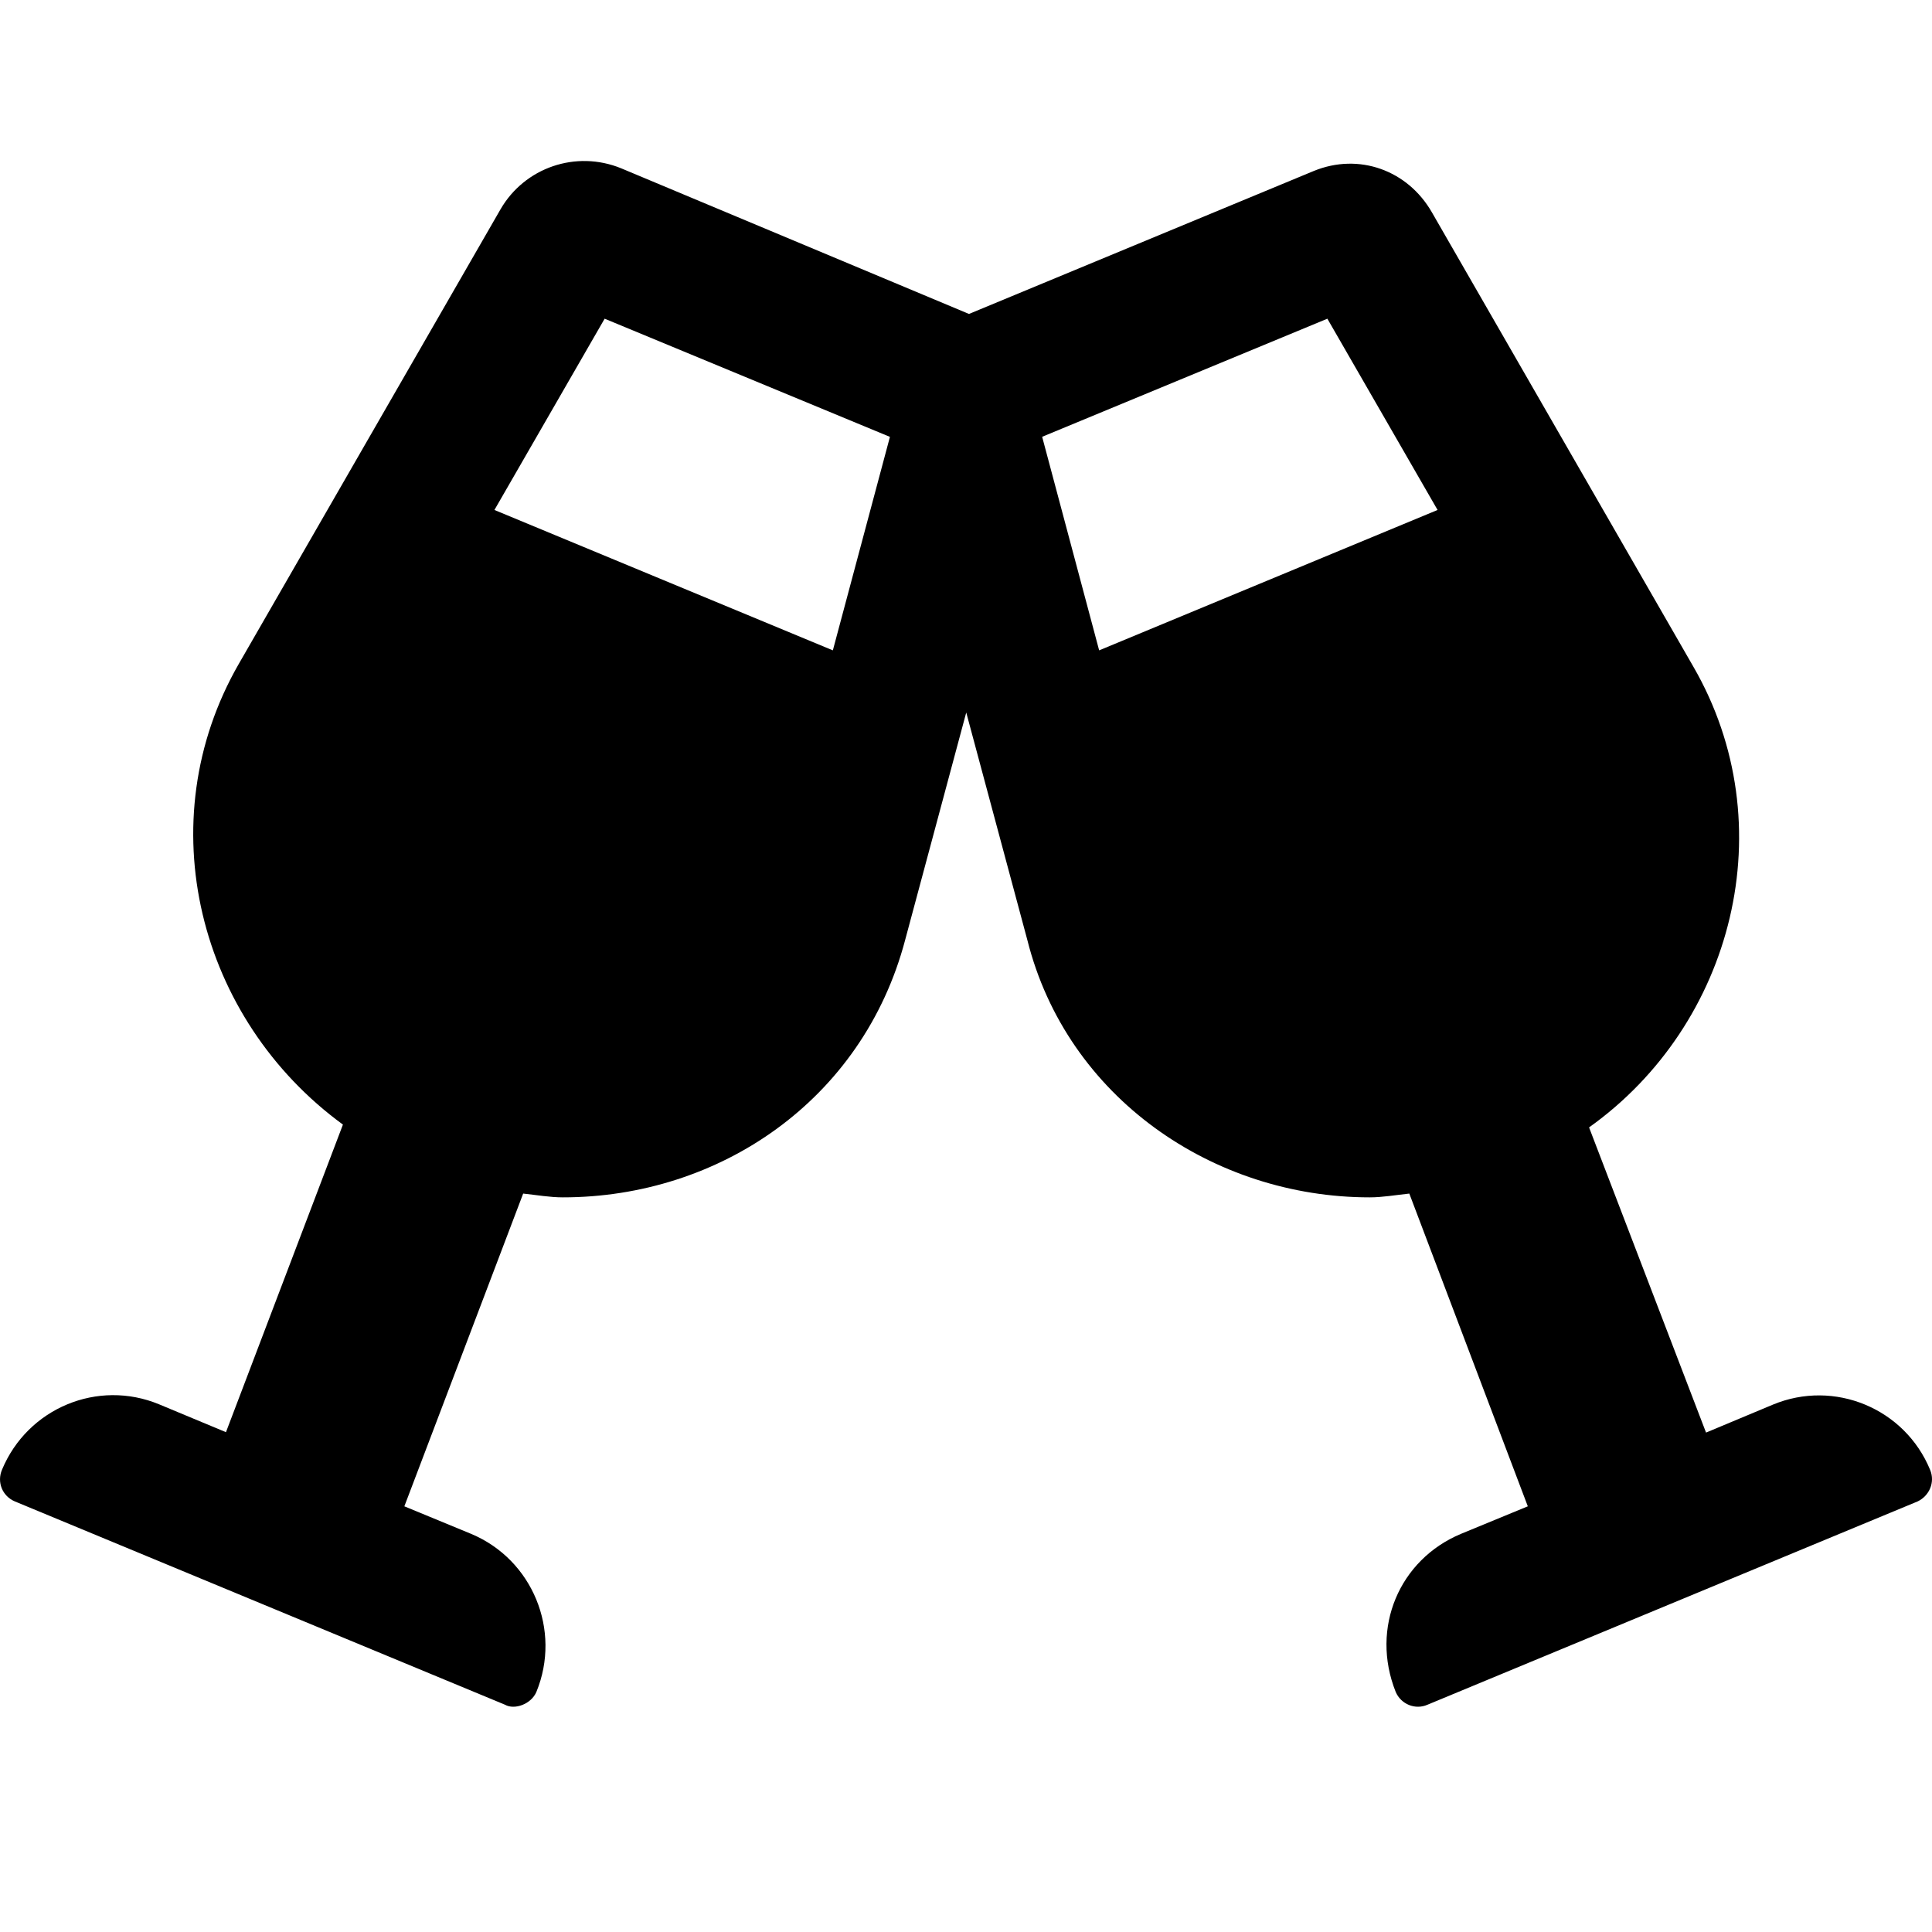 <svg width="24" height="24" viewBox="0 0 24 24" fill="none" xmlns="http://www.w3.org/2000/svg">
<g clip-path="url(#clip0)">
<path d="M23.977 18.26C23.663 17.496 22.787 17.131 22.023 17.449L21.193 17.796L19.74 14.005C21.535 12.726 22.173 10.247 21.034 8.279L17.786 2.635C17.486 2.115 16.882 1.894 16.32 2.124L12.037 3.9L7.717 2.091C7.155 1.861 6.517 2.081 6.217 2.601L2.968 8.244C1.834 10.213 2.467 12.661 4.26 13.97L2.807 17.791L1.979 17.446C1.215 17.128 0.343 17.493 0.025 18.257C-0.041 18.412 0.029 18.585 0.184 18.651L6.274 21.177C6.39 21.243 6.597 21.172 6.663 21.018C6.977 20.254 6.616 19.373 5.852 19.054L5.023 18.712L6.499 14.827C6.668 14.845 6.832 14.874 6.991 14.874C8.932 14.874 10.717 13.67 11.244 11.677L12.003 8.851L12.762 11.677C13.254 13.636 15.073 14.874 17.015 14.874C17.174 14.874 17.338 14.845 17.507 14.827L18.979 18.712L18.149 19.054C17.385 19.373 17.02 20.22 17.338 21.018C17.404 21.172 17.582 21.243 17.732 21.177L23.822 18.651C23.966 18.582 24.041 18.414 23.977 18.26ZM10.346 8.079L6.142 6.335L7.511 3.959L11.055 5.427L10.346 8.079ZM13.654 8.079L12.946 5.426L16.489 3.959L17.858 6.335L13.654 8.079Z" fill="black"/>
</g>
<defs>
<clipPath id="clip0">
<rect width="24" height="24" fill="white"/>
</clipPath>
</defs>
</svg>
